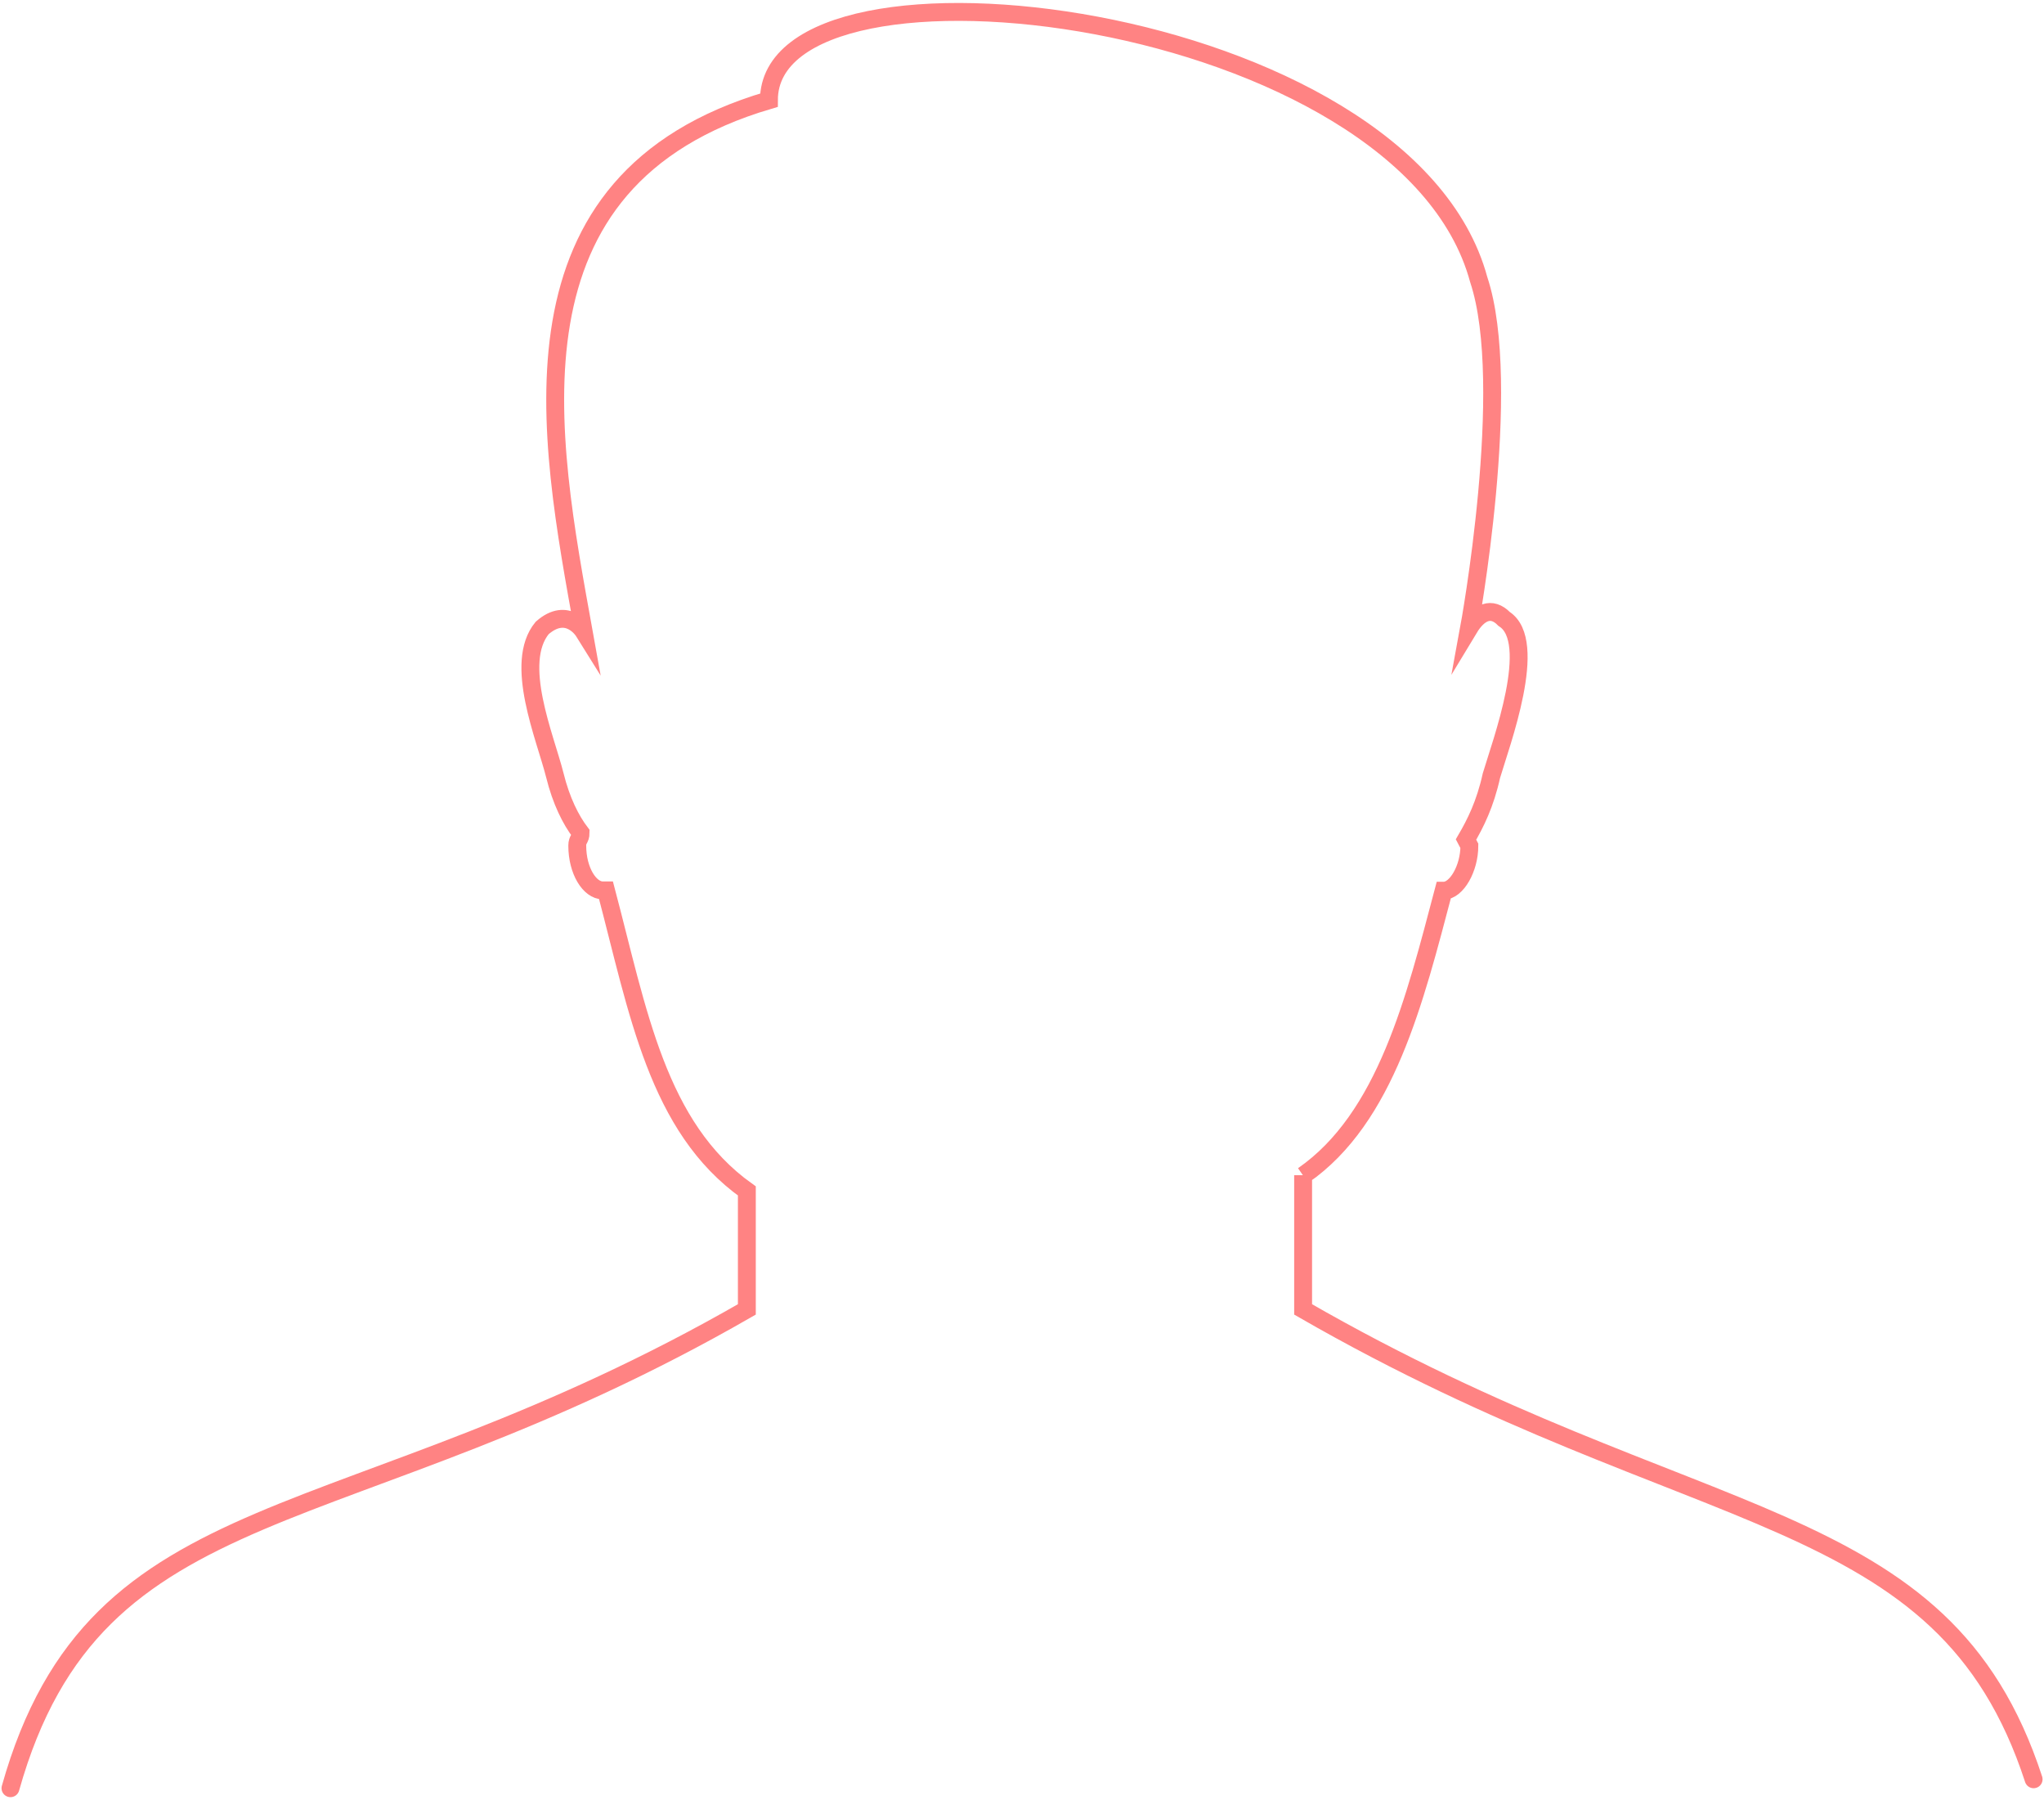 <svg width="343" height="302" viewBox="0 0 343 302" fill="none" xmlns="http://www.w3.org/2000/svg">
<path d="M1.758 300C16.155 248.796 57.511 258.69 125.328 219.673V199.797C110.284 189.073 107.085 169.758 101.696 149.376H101.135C99.002 149.376 96.869 146.176 96.869 141.852C96.869 140.785 97.43 140.785 97.43 139.719C95.802 137.585 94.175 134.385 93.108 130.061C91.48 123.604 86.148 111.252 90.975 105.356C95.241 101.594 97.936 105.918 97.936 105.918C92.042 73.183 83.454 30.23 129.032 16.811C129.032 -11.094 235.794 1.258 248.143 46.906C254.037 64.593 246.515 105.412 246.515 105.412C248.143 102.717 250.276 101.65 252.409 103.84C258.303 107.602 251.848 124.783 250.276 130.117C249.21 134.946 247.582 138.146 246.01 140.842L246.571 141.908C246.571 145.67 244.438 149.432 242.249 149.432C237.422 167.68 232.595 187.557 218.674 197.214V197.158V219.673C284.97 257.84 326.013 251.784 341.258 298.5" stroke="#FF8383" stroke-width="3" stroke-miterlimit="10" stroke-linecap="round"/>
</svg>
